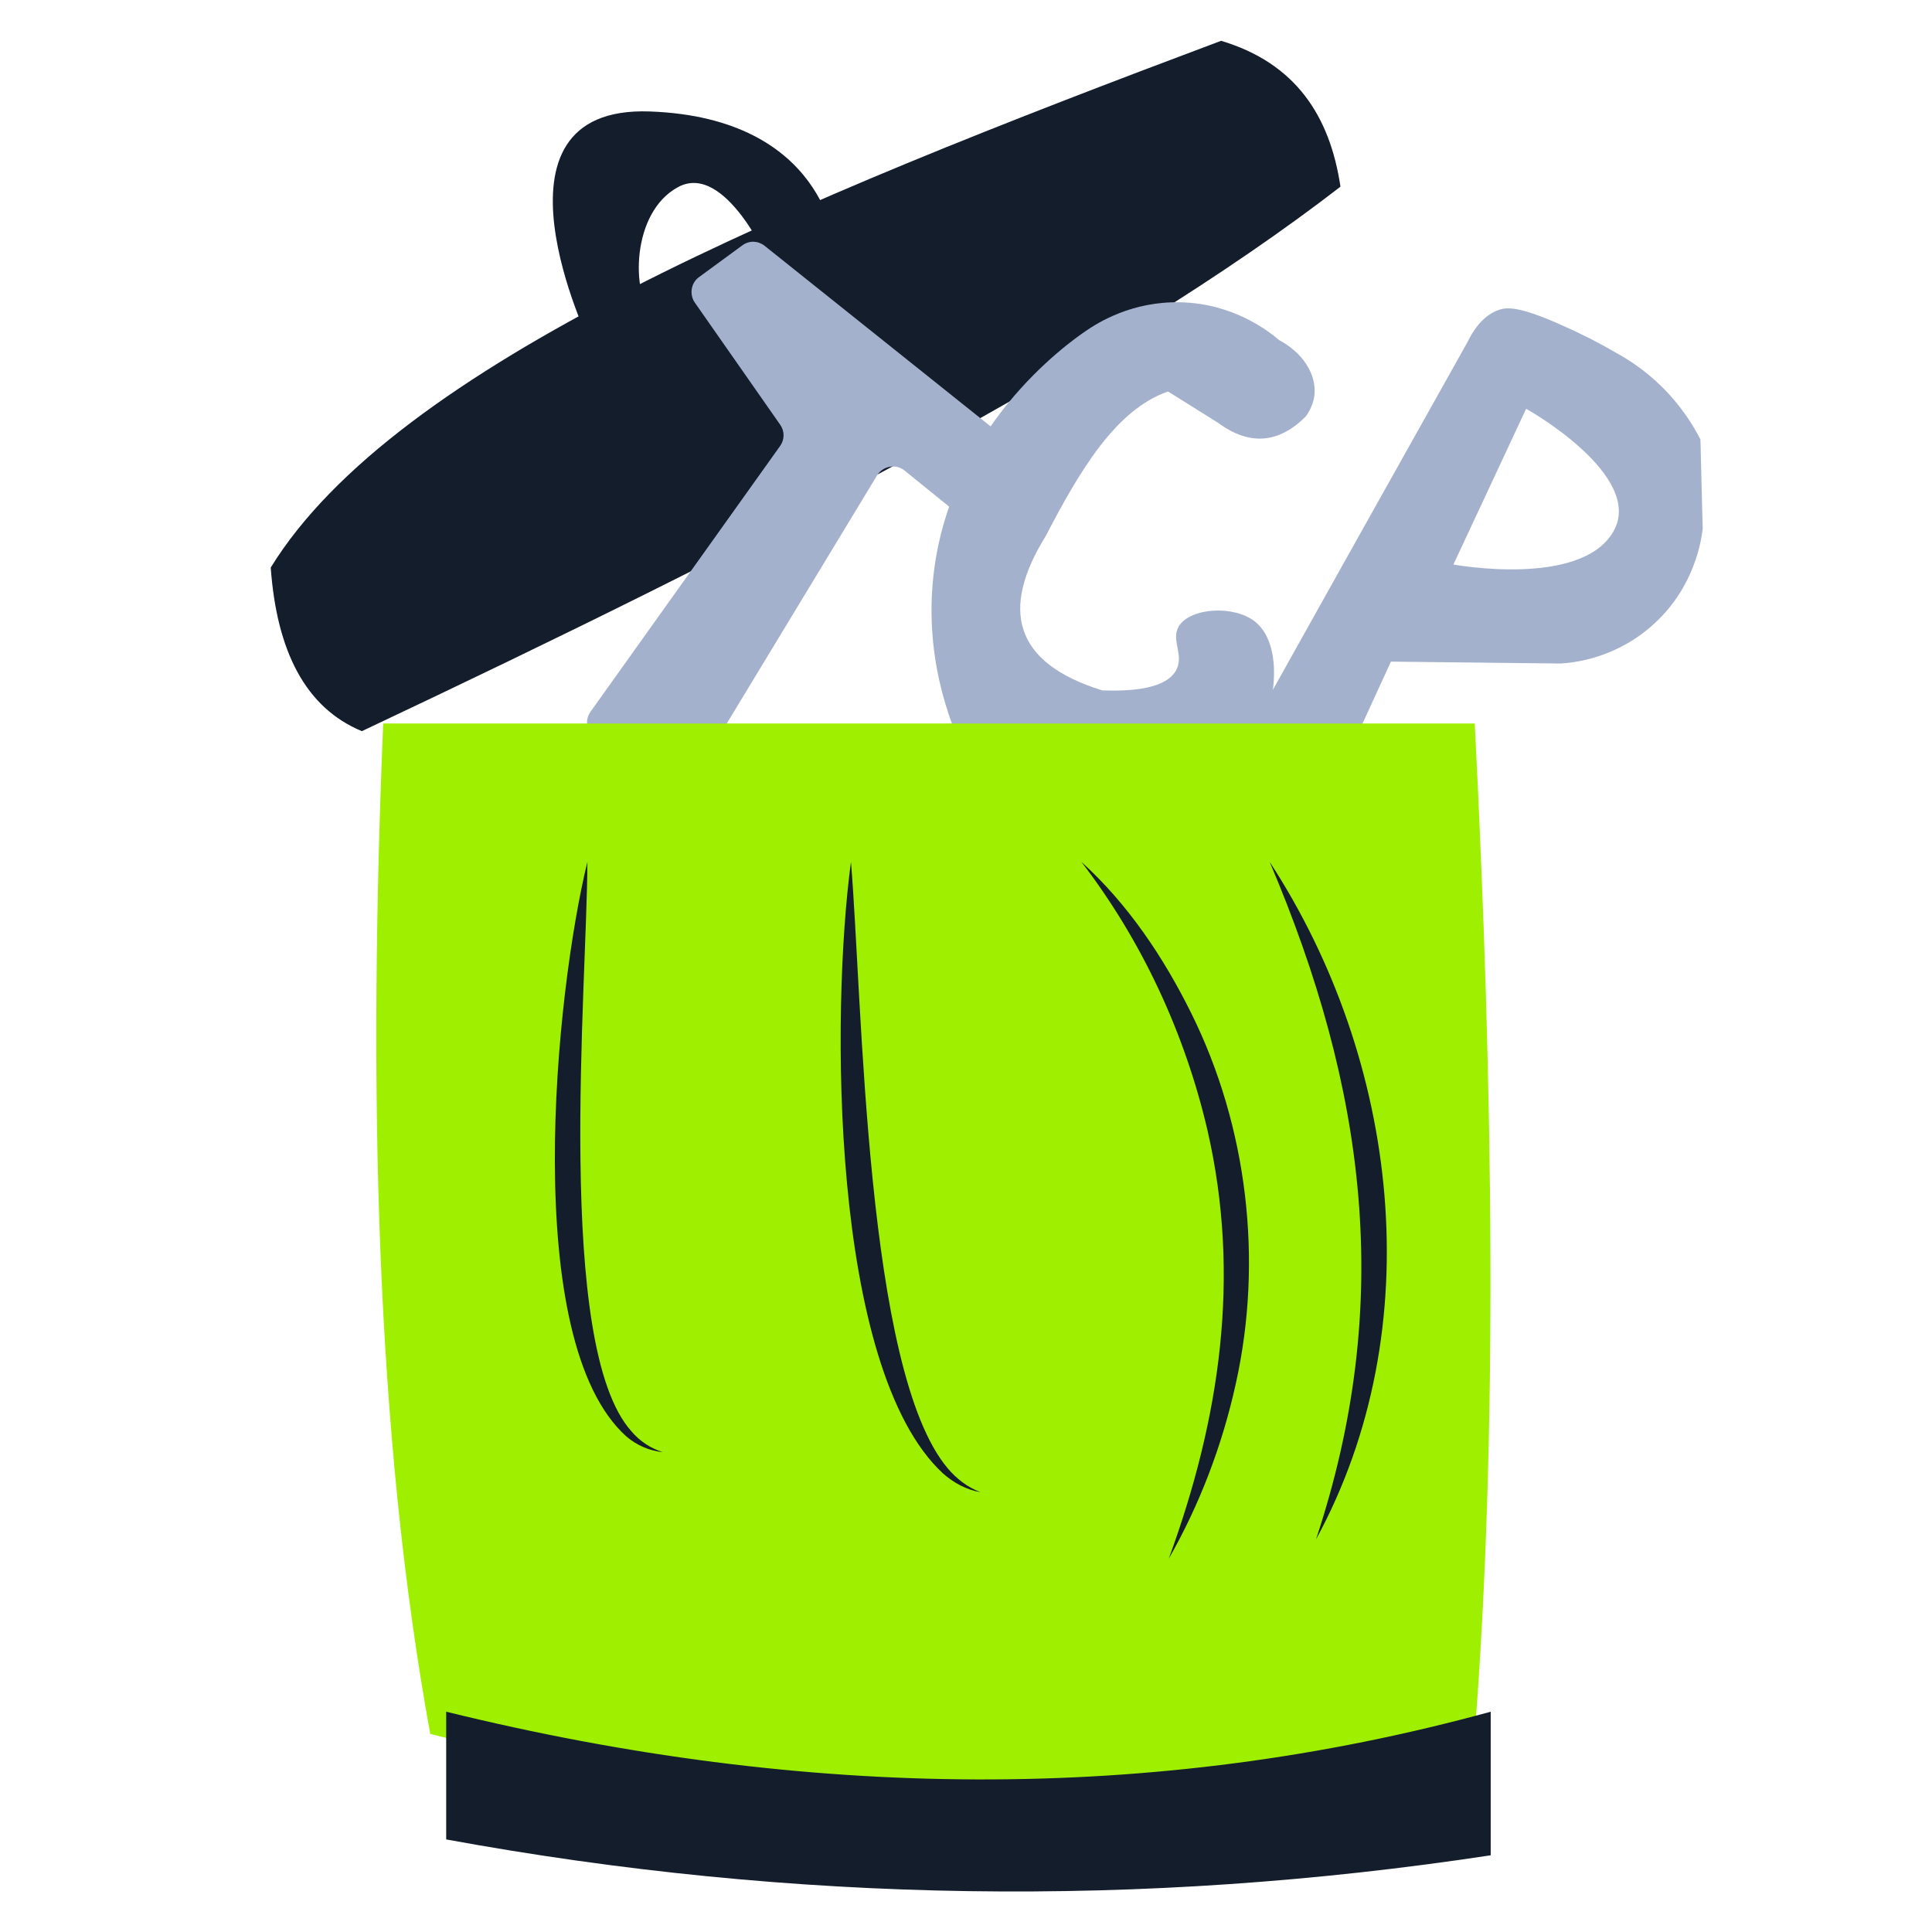 <svg width="512" height="512" viewBox="0 0 512 512" fill="none" xmlns="http://www.w3.org/2000/svg">
<path d="M451.23 140.192C451.031 132.281 450.831 124.37 450.632 116.459C448.736 112.754 445.543 107.547 440.354 102.44C436.163 98.334 431.972 95.531 428.679 93.728C423.39 90.624 418.501 88.221 414.41 86.418C402.535 81.011 399.442 81.511 397.546 82.012C392.956 83.414 390.261 87.82 388.864 90.724C366.812 130.078 344.759 169.432 322.806 208.785C331.687 211.589 340.568 214.393 349.449 217.097L368.608 175.34L413.611 175.84C416.904 175.64 428.579 174.539 438.757 164.925C449.035 155.312 450.831 143.396 451.23 140.192ZM427.482 140.993C418.8 155.813 385.172 149.604 385.172 149.604L404.431 108.348C404.431 108.248 436.263 126.172 427.482 140.993Z" fill="#A4B1CD"/>
<path d="M156.464 91.225C156.464 91.225 125.73 27.838 172.23 29.54C218.83 31.243 221.325 65.389 221.325 65.389L203.862 69.595C203.862 69.595 192.187 42.858 179.714 49.568C167.241 56.277 167.241 77.906 173.028 83.814C178.916 89.522 156.464 91.225 156.464 91.225Z" fill="#141D2B"/>
<path d="M71.746 150.406C104.875 96.632 208.751 53.874 323.605 10.815C343.362 16.723 352.443 30.742 355.237 49.468C295.266 95.831 200.07 144.598 95.894 193.765C80.926 187.556 73.342 172.536 71.746 150.406Z" fill="#141D2B"/>
<path d="M185.302 73.4L196.777 64.989C198.573 63.687 200.868 63.787 202.565 65.089L269.621 118.662C271.517 120.164 272.016 122.768 270.818 124.771L263.933 137.087C262.436 139.691 259.044 140.392 256.748 138.489L239.685 124.67C237.39 122.868 234.097 123.469 232.501 125.872L188.096 199.172C186.998 200.975 185.003 201.776 182.907 201.375L159.358 196.168C155.965 195.467 154.468 191.462 156.464 188.658L206.756 118.162C207.953 116.459 207.953 114.256 206.756 112.554L184.005 80.009C182.708 77.906 183.107 74.902 185.302 73.4Z" fill="#A4B1CD"/>
<path d="M346.056 110.351C347.753 107.948 348.252 105.845 348.352 104.543C348.85 99.035 345.158 93.428 338.972 90.123C336.278 87.82 326.898 80.41 312.828 80.109C299.956 79.809 290.975 85.517 287.881 87.62C282.992 90.924 250.661 113.755 247.169 154.611C245.273 176.742 252.657 194.065 256.848 202.176H314.524C319.613 202.977 324.603 203.879 329.692 204.68C339.57 186.855 339.87 170.533 332.585 164.725C326.997 160.319 315.522 161.02 312.429 165.927C310.233 169.532 313.726 173.337 311.83 177.342C309.335 182.55 299.956 183.251 292.072 182.95C268.523 175.64 265.13 161.421 277.105 142.094C286.085 124.871 295.565 108.649 309.535 103.742L322.806 112.053C331.089 118.162 338.872 117.561 346.056 110.351Z" fill="#A4B1CD"/>
<path d="M101.547 191.738H390.826C395.815 289.973 396.912 381.197 390.826 459.504C300.719 483.137 208.517 483.637 114.02 459.504C99.451 379.595 97.556 288.37 101.547 191.738Z" fill="#9FEF00"/>
<path d="M118.246 487.466C210.548 504.39 302.749 505.691 395.051 491.672V453.62C305.943 478.054 213.541 477.052 118.246 453.62V487.466Z" fill="#141D2B"/>
<path d="M155.665 228.412C155.566 261.558 146.984 356.688 167.34 379.319C169.536 381.922 172.429 383.825 175.623 384.826C172.23 384.526 168.737 383.024 166.043 380.721C137.704 355.386 147.184 263.16 155.665 228.412Z" fill="#141D2B"/>
<path d="M225.515 228.412C228.609 265.463 229.307 363.297 251.16 389.132C253.455 391.836 256.349 394.139 259.842 395.441C256.15 394.84 252.657 392.937 249.863 390.434C219.927 362.696 220.227 267.666 225.515 228.412Z" fill="#141D2B"/>
<path d="M286.584 228.412C298.858 239.527 308.337 253.647 315.722 268.567C330.59 298.608 334.781 333.957 327.496 366.701C323.904 383.024 317.917 398.745 309.734 413.065C323.305 376.014 328.893 338.363 320.012 299.61C314.025 273.874 302.65 249.341 286.584 228.412Z" fill="#141D2B"/>
<path d="M336.477 228.412C370.704 280.884 379.285 351.881 348.751 407.958C369.606 345.172 361.922 288.294 336.477 228.412Z" fill="#141D2B"/>
</svg>

